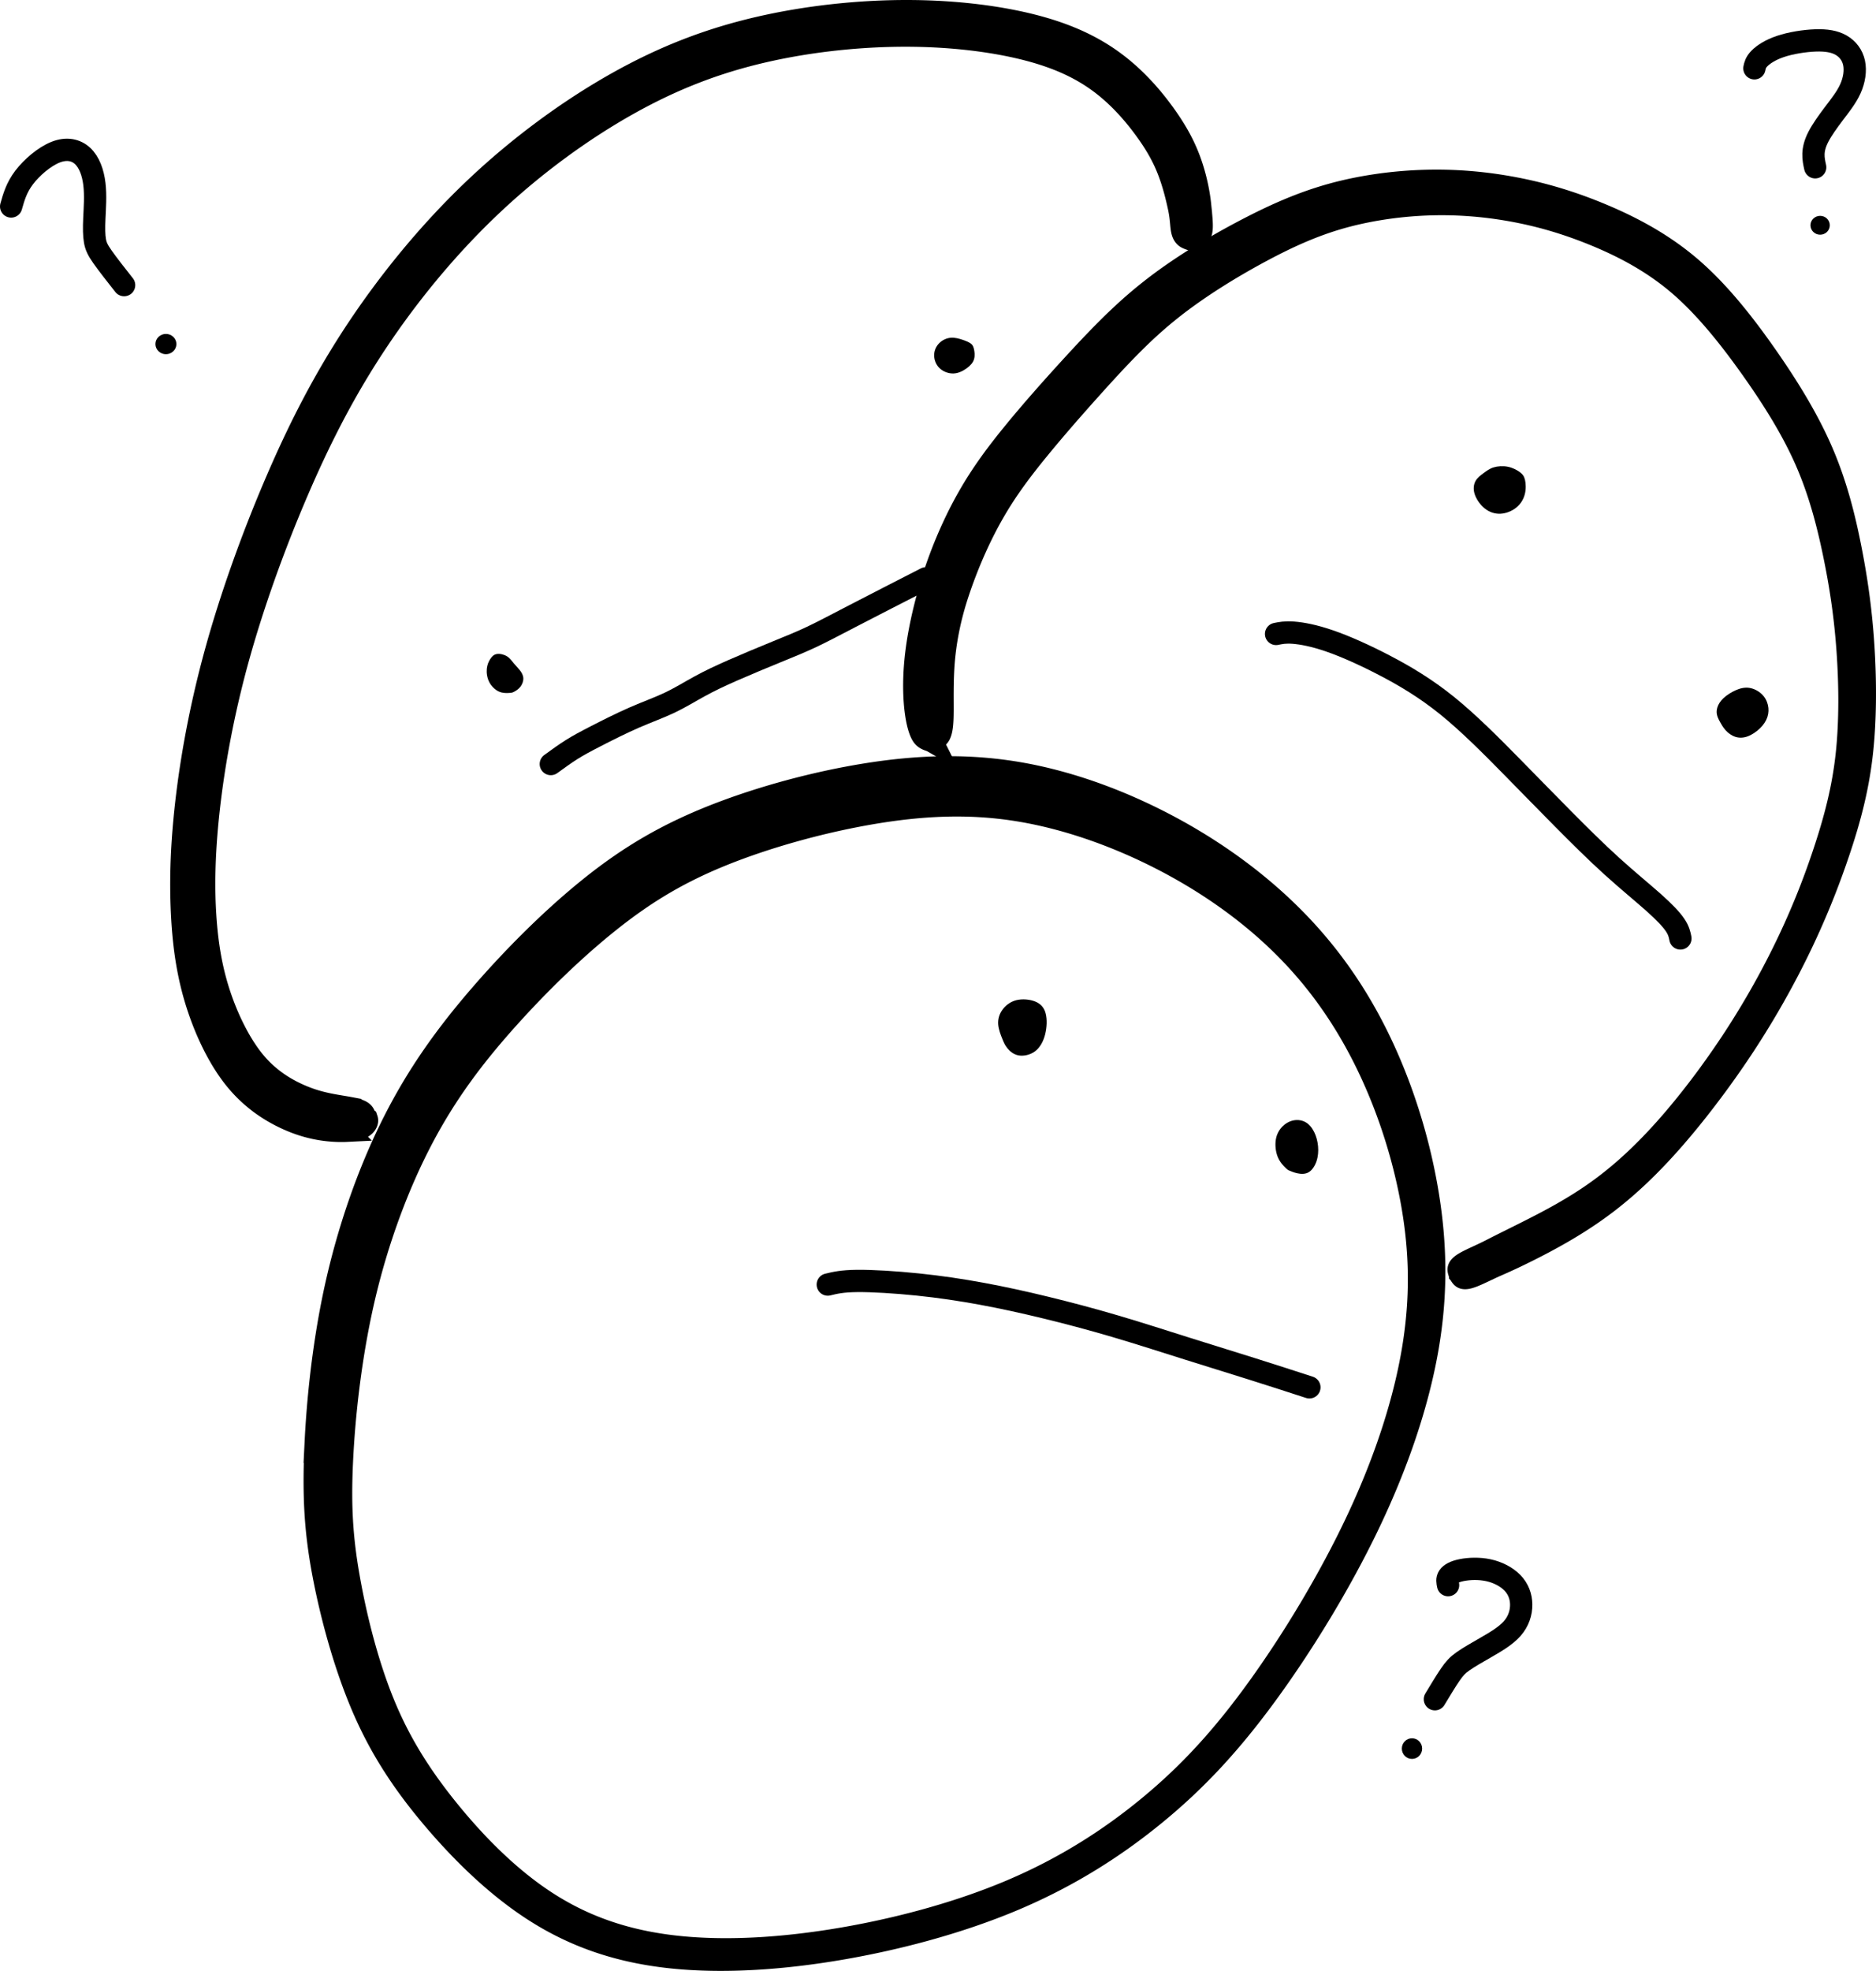 <svg xmlns="http://www.w3.org/2000/svg" xml:space="preserve" width="925.724" height="972.328"><path d="M240.497 849.737c-1.036-5.898-2.622-15.731-3.294-27.502-.459-8.029-.547-17.422.071-30.019a465.004 465.004 0 0 1 .431-7.525c.547-8.382 1.478-18.995 3.042-30.959 1.654-12.647 4.108-27.48 7.722-42.653 6.205-26.05 15.976-53.562 28.907-77.833 11.52-21.623 24.849-39.341 41.226-57.607 15.696-17.507 33.381-34.641 50.543-48.264 8.536-6.776 16.798-12.566 25.515-17.73 8.875-5.257 18.241-9.874 28.798-14.171 10.939-4.451 23.048-8.512 35.35-11.969 10.127-2.846 20.283-5.255 30.045-7.169a351.901 351.901 0 0 1 8.004-1.475c24.96-4.298 47.879-5.359 71.279-1.71 23.568 3.675 48.091 12.204 70.653 23.7 22.52 11.475 42.82 25.771 59.545 42.156 16.707 16.367 29.965 34.937 40.589 56.149 10.65 21.265 18.607 45.096 23.018 68.72 2.203 11.799 3.513 23.505 3.745 35.491a198.37 198.37 0 0 1-.106 11.373c-.318 8.366-1.164 16.96-2.613 25.903-4.196 25.888-13.442 54.66-27.348 84.343-13.843 29.549-32.199 59.773-49.506 83.681-8.655 11.956-17.01 22.28-25.587 31.597-8.612 9.355-17.459 17.705-27.055 25.657-19.45 16.119-41.777 30.435-68.316 41.653-27.183 11.49-58.633 19.675-87.817 24.298-11.437 1.812-22.518 3.076-33.134 3.779-16.634 1.101-32.953.859-48.031-1.182-11.645-1.576-22.415-4.208-32.528-7.977-9.942-3.705-19.181-8.483-27.987-14.375-17.956-12.015-33.866-28.493-46.667-44.352-14.308-17.725-23.976-33.826-31.338-51.824-4.321-10.562-7.732-21.53-10.303-31.103-3.417-12.724-5.586-23.839-6.853-31.103zm-14.665 2.75c1.505 7.519 4.082 19.056 7.992 32.187 2.938 9.868 6.837 21.325 11.75 32.42 8.459 19.105 19.313 35.859 34.705 53.907 13.646 16 30.707 32.916 50.071 45.255 9.548 6.085 19.537 10.981 30.227 14.732 10.865 3.813 22.308 6.392 34.522 7.875 15.778 1.915 32.652 1.977 49.658.742 10.87-.789 22.179-2.142 33.818-4.037 29.643-4.826 61.686-13.22 89.537-25.002 27.277-11.539 50.25-26.215 70.28-42.683 9.883-8.126 19.028-16.668 27.942-26.239 8.874-9.528 17.494-20.046 26.387-32.159 17.735-24.159 36.585-54.707 50.953-84.681 14.445-30.134 24.331-59.624 29.083-86.5 1.646-9.309 2.675-18.297 3.155-27.083a218.611 218.611 0 0 0 .327-11.954c-.001-12.621-1.092-24.943-3.076-37.334-3.959-24.729-11.499-49.891-21.941-72.667-10.455-22.807-23.858-43.303-41.266-61.673-17.374-18.334-38.617-34.426-62.308-47.451-23.631-12.993-49.953-23.073-76.005-27.77-26.198-4.723-51.656-3.924-78.479.46-2.835.463-5.687.967-8.547 1.508-10.39 1.966-21.162 4.481-31.888 7.482-13.007 3.639-25.947 7.994-37.785 12.874-11.5 4.741-21.855 9.936-31.703 15.905-9.674 5.864-18.69 12.372-27.776 19.788-18.122 14.79-36.411 33.095-52.397 51.575-16.845 19.473-30.816 38.806-42.8 62.386-13.31 26.188-23.054 55.381-29.074 82.778-3.511 15.978-5.793 31.455-7.277 44.552-1.407 12.407-2.18 23.387-2.607 32.075a439.562 439.562 0 0 0-.315 7.809c-.411 13.11-.099 23.065.613 31.761 1.03 12.577 3.028 23.145 4.225 29.161z" style="opacity:1;fill:#000;fill-opacity:1;fill-rule:nonzero;stroke:#000;stroke-width:8;stroke-linecap:round;stroke-dasharray:none;stroke-opacity:1" transform="translate(-67.015 -72.107)"/><path d="M475.32 706.004c3.488-.853 6.976-1.705 14.457-1.783 7.48-.077 18.952.62 29.882 1.744s21.316 2.674 31.626 4.573c10.31 1.899 20.541 4.147 31.393 6.782 10.852 2.636 22.324 5.659 34.3 9.186 11.976 3.527 24.456 7.558 36.006 11.201 11.55 3.643 22.169 6.899 32.014 9.999s18.914 6.046 27.983 8.992" style="opacity:1;fill:none;fill-opacity:1;stroke:#000;stroke-width:11;stroke-linecap:round;stroke-dasharray:none;stroke-opacity:1" transform="translate(-66.851 -72.272)"/><path d="M703.35 649.661c-.795-.339-.93-.397-1.909-1.337-.979-.94-2.8-2.761-3.885-5.378-1.085-2.616-1.434-6.027-.95-8.798.484-2.771 1.802-4.903 3.42-6.463 1.618-1.56 3.537-2.548 5.523-2.887 1.986-.339 4.04-.029 5.765.969 1.725.998 3.12 2.684 4.157 4.757 1.037 2.074 1.715 4.535 1.948 7.054.233 2.519.019 5.097-.775 7.432-.794 2.335-2.17 4.428-3.866 5.426-1.696.998-3.711.901-5.445.543-1.734-.359-3.188-.979-3.982-1.318zM561.554 584.479c-.781-1.946-1.795-4.549-1.973-7.043-.178-2.494.48-4.878 1.987-7.029 1.507-2.151 3.864-4.07 6.906-4.851 3.042-.781 6.769-.425 9.455.685 2.686 1.11 4.33 2.974 5.084 5.865.754 2.891.617 6.81-.26 10.277-.877 3.467-2.494 6.481-4.933 8.331-2.439 1.85-5.7 2.535-8.235 2.055-2.535-.48-4.344-2.124-5.522-3.59-1.178-1.466-1.726-2.754-2.508-4.7z" style="opacity:1;fill:#000;fill-opacity:1;stroke:#000;stroke-width:0;stroke-linecap:round;stroke-dasharray:none;stroke-opacity:1" transform="translate(-67.015 -72.107)"/><path d="M247.892 623.916c-.108-.081-.277-.213-.428-.382-.127-.142-.237-.303-.339-.509-.089-.179-.157-.36-.236-.566-.069-.182-.142-.368-.236-.557-.17-.341-.406-.682-.81-1.019-.366-.306-.868-.606-1.575-.891-1.069-.432-2.58-.829-4.429-1.183a84.302 84.302 0 0 0-1.302-.238c-2.124-.373-4.804-.776-7.773-1.339-2.549-.483-5.335-1.093-8.333-2-2.763-.836-5.826-1.959-9.245-3.571-6.365-3.001-13.962-7.683-20.684-15.846-3.326-4.038-6.513-9.02-9.403-14.585-2.909-5.6-5.445-11.65-7.492-17.701-4.304-12.723-6.391-25.341-7.313-39.411-.434-6.631-.595-13.4-.476-20.413.175-10.38.921-21.249 2.214-32.756 2.495-22.204 7.092-47.409 14.373-73.799 7.021-25.451 17.297-54.685 29.614-83.27 8.348-19.374 18.104-39.56 30.671-60.124a394.769 394.769 0 0 1 8.751-13.679c13.984-20.901 32.905-44.916 56.483-67.115 20.331-19.142 43.806-36.525 67.572-49.782 21.836-12.181 42.968-20.337 66.606-25.751 22.902-5.246 47.853-7.856 70.965-7.758 11.454.049 22.358.763 32.388 1.989 10.109 1.236 19.263 2.984 27.168 5.067 8.019 2.113 14.722 4.563 20.491 7.282 5.907 2.784 10.885 5.873 15.286 9.203 9.334 7.064 16.424 15.488 21.449 22.33 2.802 3.816 4.985 7.175 6.77 10.303 1.966 3.445 3.469 6.644 4.701 9.745 2.96 7.445 4.652 15.11 5.445 18.747.08.366.153.723.222 1.07.658 3.356.827 6.042 1.026 7.978.26 2.528.61 4.298 1.892 5.487.893.828 2.804 1.286 3.364 1.545.544-.281 2.441-.829 3.287-1.712 1.202-1.254 1.501-3.158 1.437-5.928-.048-2.103-.333-5.15-.727-8.892a503.448 503.448 0 0 0-.128-1.202c-.455-4.227-1.78-12.431-4.983-21.209-1.329-3.643-2.993-7.403-5.19-11.409-1.991-3.63-4.393-7.418-7.399-11.588-5.343-7.413-13.195-16.887-23.82-24.954-5.054-3.837-10.754-7.373-17.444-10.524-6.52-3.071-13.936-5.757-22.588-8.027-8.506-2.231-18.21-4.062-28.798-5.34-10.513-1.269-21.892-1.993-33.809-2.022-23.991-.059-49.855 2.696-73.678 8.21-24.755 5.729-46.914 14.356-69.665 27.113-24.624 13.808-48.831 31.816-69.784 51.607-24.286 22.939-43.837 47.849-58.084 69.156a411.83 411.83 0 0 0-9.003 14.073c-12.942 21.164-22.935 41.868-31.416 61.572-12.498 29.038-22.928 58.773-30.073 84.782-7.415 26.994-12.088 52.794-14.618 75.572-1.312 11.812-2.073 23.043-2.244 33.828-.116 7.292.02 14.347.416 21.292.841 14.729 2.81 28.42 7.26 42.444 2.1 6.621 4.744 13.299 7.846 19.564 3.07 6.2 6.607 12.032 10.528 16.983 8.083 10.207 17.35 16.113 24.972 19.734 4.082 1.939 7.824 3.283 11.267 4.229 3.733 1.026 7.135 1.589 10.145 1.905 3.469.364 6.554.416 8.922.299a37.074 37.074 0 0 0 1.469-.101c2.085-.187 3.784-.558 5.018-1.02.816-.305 1.443-.651 1.938-1.016.54-.398.936-.83 1.22-1.253.158-.236.284-.473.378-.703.104-.256.167-.499.192-.726a2.023 2.023 0 0 0-.035-.678c-.05-.224-.141-.439-.185-.556z" style="opacity:1;fill:#000;fill-opacity:1;fill-rule:nonzero;stroke:#000;stroke-width:11;stroke-linecap:round;stroke-dasharray:none;stroke-opacity:1" transform="translate(-67.015 -72.107)"/><path d="M338.817 449.043c3.411-2.481 6.821-4.961 10.193-7.093 3.372-2.132 6.705-3.914 11.976-6.628 5.271-2.713 12.48-6.356 18.952-9.185 6.473-2.829 12.209-4.845 17.441-7.325 5.232-2.481 9.961-5.426 14.844-8.1 4.883-2.674 9.922-5.077 16.549-7.984 6.628-2.907 14.844-6.317 21.472-9.03 6.628-2.713 11.666-4.728 17.169-7.325 5.504-2.597 11.472-5.775 20.968-10.697 9.496-4.922 22.518-11.588 35.54-18.255" style="opacity:1;fill:none;fill-opacity:1;stroke:#000;stroke-width:11;stroke-linecap:round;stroke-dasharray:none;stroke-opacity:1" transform="translate(-67.015 -72.107)"/><path d="M547.564 244.094c.349 1.357.62 3.449.097 5.213-.523 1.764-1.841 3.197-3.624 4.496-1.783 1.298-4.031 2.461-6.473 2.558-2.442.097-5.077-.872-6.86-2.558-1.783-1.686-2.713-4.089-2.732-6.337-.019-2.248.872-4.341 2.364-5.91s3.585-2.616 5.755-2.81c2.17-.194 4.418.465 6.143 1.066 1.725.601 2.926 1.143 3.74 1.725.814.581 1.24 1.201 1.589 2.558zM320.62 413.425c-.833.426-1.143.465-2.287.542-1.143.077-3.12.194-5.038-.639-1.919-.833-3.779-2.616-4.864-4.728-1.085-2.112-1.395-4.554-1.202-6.55.194-1.996.891-3.546 1.705-4.806.814-1.26 1.744-2.228 3.236-2.48 1.492-.252 3.546.213 5.038 1.143 1.492.93 2.422 2.325 3.411 3.527.988 1.201 2.035 2.209 2.926 3.352.891 1.143 1.628 2.422 1.705 3.876.077 1.453-.504 3.081-1.473 4.302-.969 1.221-2.325 2.035-3.159 2.461z" style="opacity:1;fill:#000;fill-opacity:1;stroke:none;stroke-width:11;stroke-linecap:round;stroke-dasharray:none;stroke-opacity:1" transform="translate(-67.015 -72.107)"/><path d="M526.845 437.722c.651-.556 2.932-1.292 3.907-3.334 2.309-4.837.78-16.327 1.675-32.335.564-10.089 2.392-22.124 6.697-35.568.303-.947.619-1.912.949-2.894 3.798-11.32 9.563-25.385 17.181-38.646 6.302-10.97 13.299-20.402 22.182-31.261 7.873-9.625 16.437-19.453 25.664-29.742 8.443-9.415 17.159-18.912 25.701-27.022 8.203-7.788 16.398-14.452 26.205-21.245 9.62-6.664 20.739-13.42 32.59-19.756 11.781-6.299 23.924-11.987 37.408-15.976 13.664-4.042 28.753-6.349 43.195-6.976 14.835-.643 28.916.49 42.256 2.857 14.052 2.493 27.192 6.344 40.712 11.827 6.784 2.751 13.488 5.844 20.022 9.462 7.327 4.058 14.633 8.877 21.576 14.732 13.057 11.011 24.962 25.783 36.018 41.296 10.842 15.213 20.396 30.46 27.18 45.795 6.773 15.312 10.847 30.862 14.03 46.169 3.22 15.486 5.463 30.407 6.687 47.117 1.263 17.237 1.408 35.863-.36 52.16-1.826 16.829-5.728 31.428-10.394 45.773-5.024 15.444-10.889 30.402-18.02 45.518-7.88 16.704-17.008 32.969-26.937 48.196-4.414 6.769-8.956 13.289-13.425 19.365-6.907 9.392-13.97 18.137-20.709 25.704-12.058 13.539-22.913 23.11-33.242 30.546-11.975 8.621-24.21 14.974-33.852 19.847-7.341 3.71-13.769 6.839-18.75 9.409-7.861 4.055-14.831 6.357-16.048 8.996-.446.968.305 2.295.366 2.754.311.343.84 1.773 1.868 2.057 2.766.764 9.104-3.04 17.244-6.579 5.068-2.203 11.811-5.385 19.136-9.178 9.777-5.063 22.166-11.982 34.443-21.371 10.566-8.081 21.491-18.27 33.628-32.268 6.774-7.812 13.876-16.751 20.867-26.279 4.524-6.166 9.133-12.776 13.623-19.638 10.102-15.439 19.431-31.9 27.545-48.82 7.348-15.321 13.44-30.478 18.703-46.126 4.886-14.524 9.115-29.592 11.202-47.078 2.011-16.852 2.042-35.95.956-53.516-1.058-17.102-3.157-32.407-6.248-48.255-3.043-15.604-7.075-31.891-14.033-48.107-6.959-16.216-16.748-32.14-27.631-47.713-11.048-15.809-23.396-31.498-37.319-43.442-7.471-6.409-15.299-11.657-23.077-16.046-6.935-3.913-13.994-7.242-21.05-10.186-14.092-5.88-27.9-10.121-42.711-12.948-14.025-2.677-28.918-4.085-44.675-3.611-15.272.459-31.363 2.687-46.148 6.837-14.66 4.115-27.718 10.033-39.985 16.363-12.327 6.361-23.982 13.206-34.17 20.037-10.46 7.014-19.316 13.979-28.167 22.165-9.106 8.422-18.25 18.188-26.808 27.57-9.386 10.289-18.203 20.281-26.297 30.112-9.175 11.145-16.745 21.32-23.531 33.306-8.135 14.368-14.069 29.439-17.789 41.597a193.551 193.551 0 0 0-.927 3.123c-4.173 14.507-6.611 27.41-7.433 38.658-1.254 17.161 1.089 30.171 3.867 34.01 1.33 1.838 3.717 2.139 4.456 2.563z" style="opacity:1;fill:#000;fill-opacity:1;fill-rule:nonzero;stroke:#000;stroke-width:11;stroke-linecap:round;stroke-dasharray:none;stroke-opacity:1" transform="translate(-67.015 -72.107)"/><path d="M696.703 384.861c2.248-.465 4.496-.93 8.604-.62 4.108.31 10.077 1.395 17.828 4.069 7.752 2.674 17.286 6.938 27.169 12.092 9.883 5.155 20.115 11.201 30.773 19.805 10.658 8.604 21.743 19.766 31.355 29.533 9.612 9.767 17.751 18.138 25.89 26.355 8.139 8.217 16.278 16.278 24.107 23.371 7.829 7.093 15.348 13.216 20.735 18.022 5.387 4.806 8.643 8.294 10.464 11.007 1.822 2.713 2.209 4.651 2.597 6.589" style="opacity:1;fill:none;fill-opacity:1;stroke:#000;stroke-width:11;stroke-linecap:round;stroke-dasharray:none;stroke-opacity:1" transform="translate(-67.015 -72.107)"/><path d="M819.537 308.861c.439 1.863.548 4.604-.11 7.125-.658 2.521-2.083 4.823-4.221 6.55-2.138 1.726-4.988 2.877-7.756 3.014s-5.454-.74-7.756-2.576c-2.302-1.836-4.221-4.631-5.015-7.153-.795-2.521-.466-4.769.466-6.44.932-1.672 2.466-2.768 3.946-3.864 1.48-1.096 2.905-2.192 4.933-2.823 2.028-.63 4.659-.795 7.016-.329 2.357.466 4.44 1.562 5.865 2.604 1.425 1.041 2.192 2.028 2.631 3.892zM915.854 428.432c.452.822 1.357 2.466 2.645 3.905 1.288 1.439 2.96 2.672 4.823 3.275 1.864.603 3.919.576 6.084-.219 2.165-.795 4.44-2.357 6.18-4.07 1.74-1.713 2.946-3.576 3.576-5.522.63-1.946.685-3.974.219-5.933-.466-1.96-1.452-3.85-3.083-5.385-1.631-1.535-3.905-2.713-6.166-3.028-2.261-.315-4.508.233-6.742 1.233-2.234 1-4.453 2.453-6.002 3.933-1.548 1.48-2.425 2.987-2.878 4.344-.452 1.357-.48 2.562-.26 3.645.219 1.083.685 2.042.918 2.521.233.479.233.479.685 1.302z" style="opacity:1;fill:#000;fill-opacity:1;stroke:none;stroke-width:11;stroke-linecap:round;stroke-dasharray:none;stroke-opacity:1" transform="translate(-67.015 -72.107)"/><g transform="translate(-67.015 -72.107)"><ellipse cx="148.887" cy="241.846" rx="5.174" ry="5" style="opacity:1;fill:#000;fill-opacity:1;stroke:none;stroke-width:11;stroke-linecap:round;stroke-dasharray:none;stroke-opacity:1"/><path d="M72.515 173.971c1.315-4.659 2.631-9.318 6.413-14.306 3.782-4.988 10.03-10.305 15.484-12.47 5.454-2.165 10.113-1.179 13.374 1.864 3.261 3.042 5.125 8.139 5.81 13.84.685 5.7.192 12.004-.028 16.909-.219 4.906-.164 8.414.301 11.099.466 2.686 1.343 4.549 3.809 8.057 2.466 3.508 6.522 8.66 10.579 13.812" style="opacity:1;fill:none;fill-opacity:1;stroke:#000;stroke-width:11;stroke-linecap:round;stroke-dasharray:none;stroke-opacity:1"/><ellipse cx="965.175" cy="183.245" rx="4.767" ry="4.651" style="opacity:1;fill:#000;fill-opacity:1;stroke:none;stroke-width:11;stroke-linecap:round;stroke-dasharray:none;stroke-opacity:1"/><path d="M932.735 105.808c.31-1.473.62-2.946 2.481-4.845 1.86-1.899 5.271-4.224 10.348-5.93 5.077-1.705 11.821-2.791 17.247-2.984 5.426-.194 9.534.504 12.751 2.364 3.217 1.86 5.542 4.883 6.356 8.72.814 3.837.116 8.488-1.822 12.79-1.938 4.302-5.116 8.255-8.139 12.247-3.023 3.992-5.891 8.023-7.635 11.395-1.744 3.372-2.364 6.085-2.442 8.488-.077 2.403.388 4.496.853 6.589" style="opacity:1;fill:none;fill-opacity:1;stroke:#000;stroke-width:11;stroke-linecap:round;stroke-dasharray:none;stroke-opacity:1"/><ellipse cx="763.77" cy="934.762" rx="5.015" ry="5.097" style="opacity:1;fill:#000;fill-opacity:1;stroke:none;stroke-width:11;stroke-linecap:round;stroke-dasharray:none;stroke-opacity:1"/><path d="M766.698 845.298c-.31-1.473-.62-2.946.271-4.263.891-1.318 2.984-2.48 6.511-3.178 3.527-.698 8.488-.93 13.139.077 4.651 1.008 8.992 3.256 11.86 6.24 2.868 2.984 4.263 6.705 4.302 10.697.039 3.992-1.279 8.255-4.457 11.86-3.178 3.604-8.217 6.55-12.79 9.185-4.573 2.635-8.682 4.961-11.472 6.938-2.791 1.977-4.263 3.604-6.356 6.666-2.093 3.062-4.806 7.558-7.519 12.053" style="opacity:1;fill:none;fill-opacity:1;stroke:#000;stroke-width:11;stroke-linecap:round;stroke-dasharray:none;stroke-opacity:1" transform="translate(14.883 8.837)"/></g></svg>